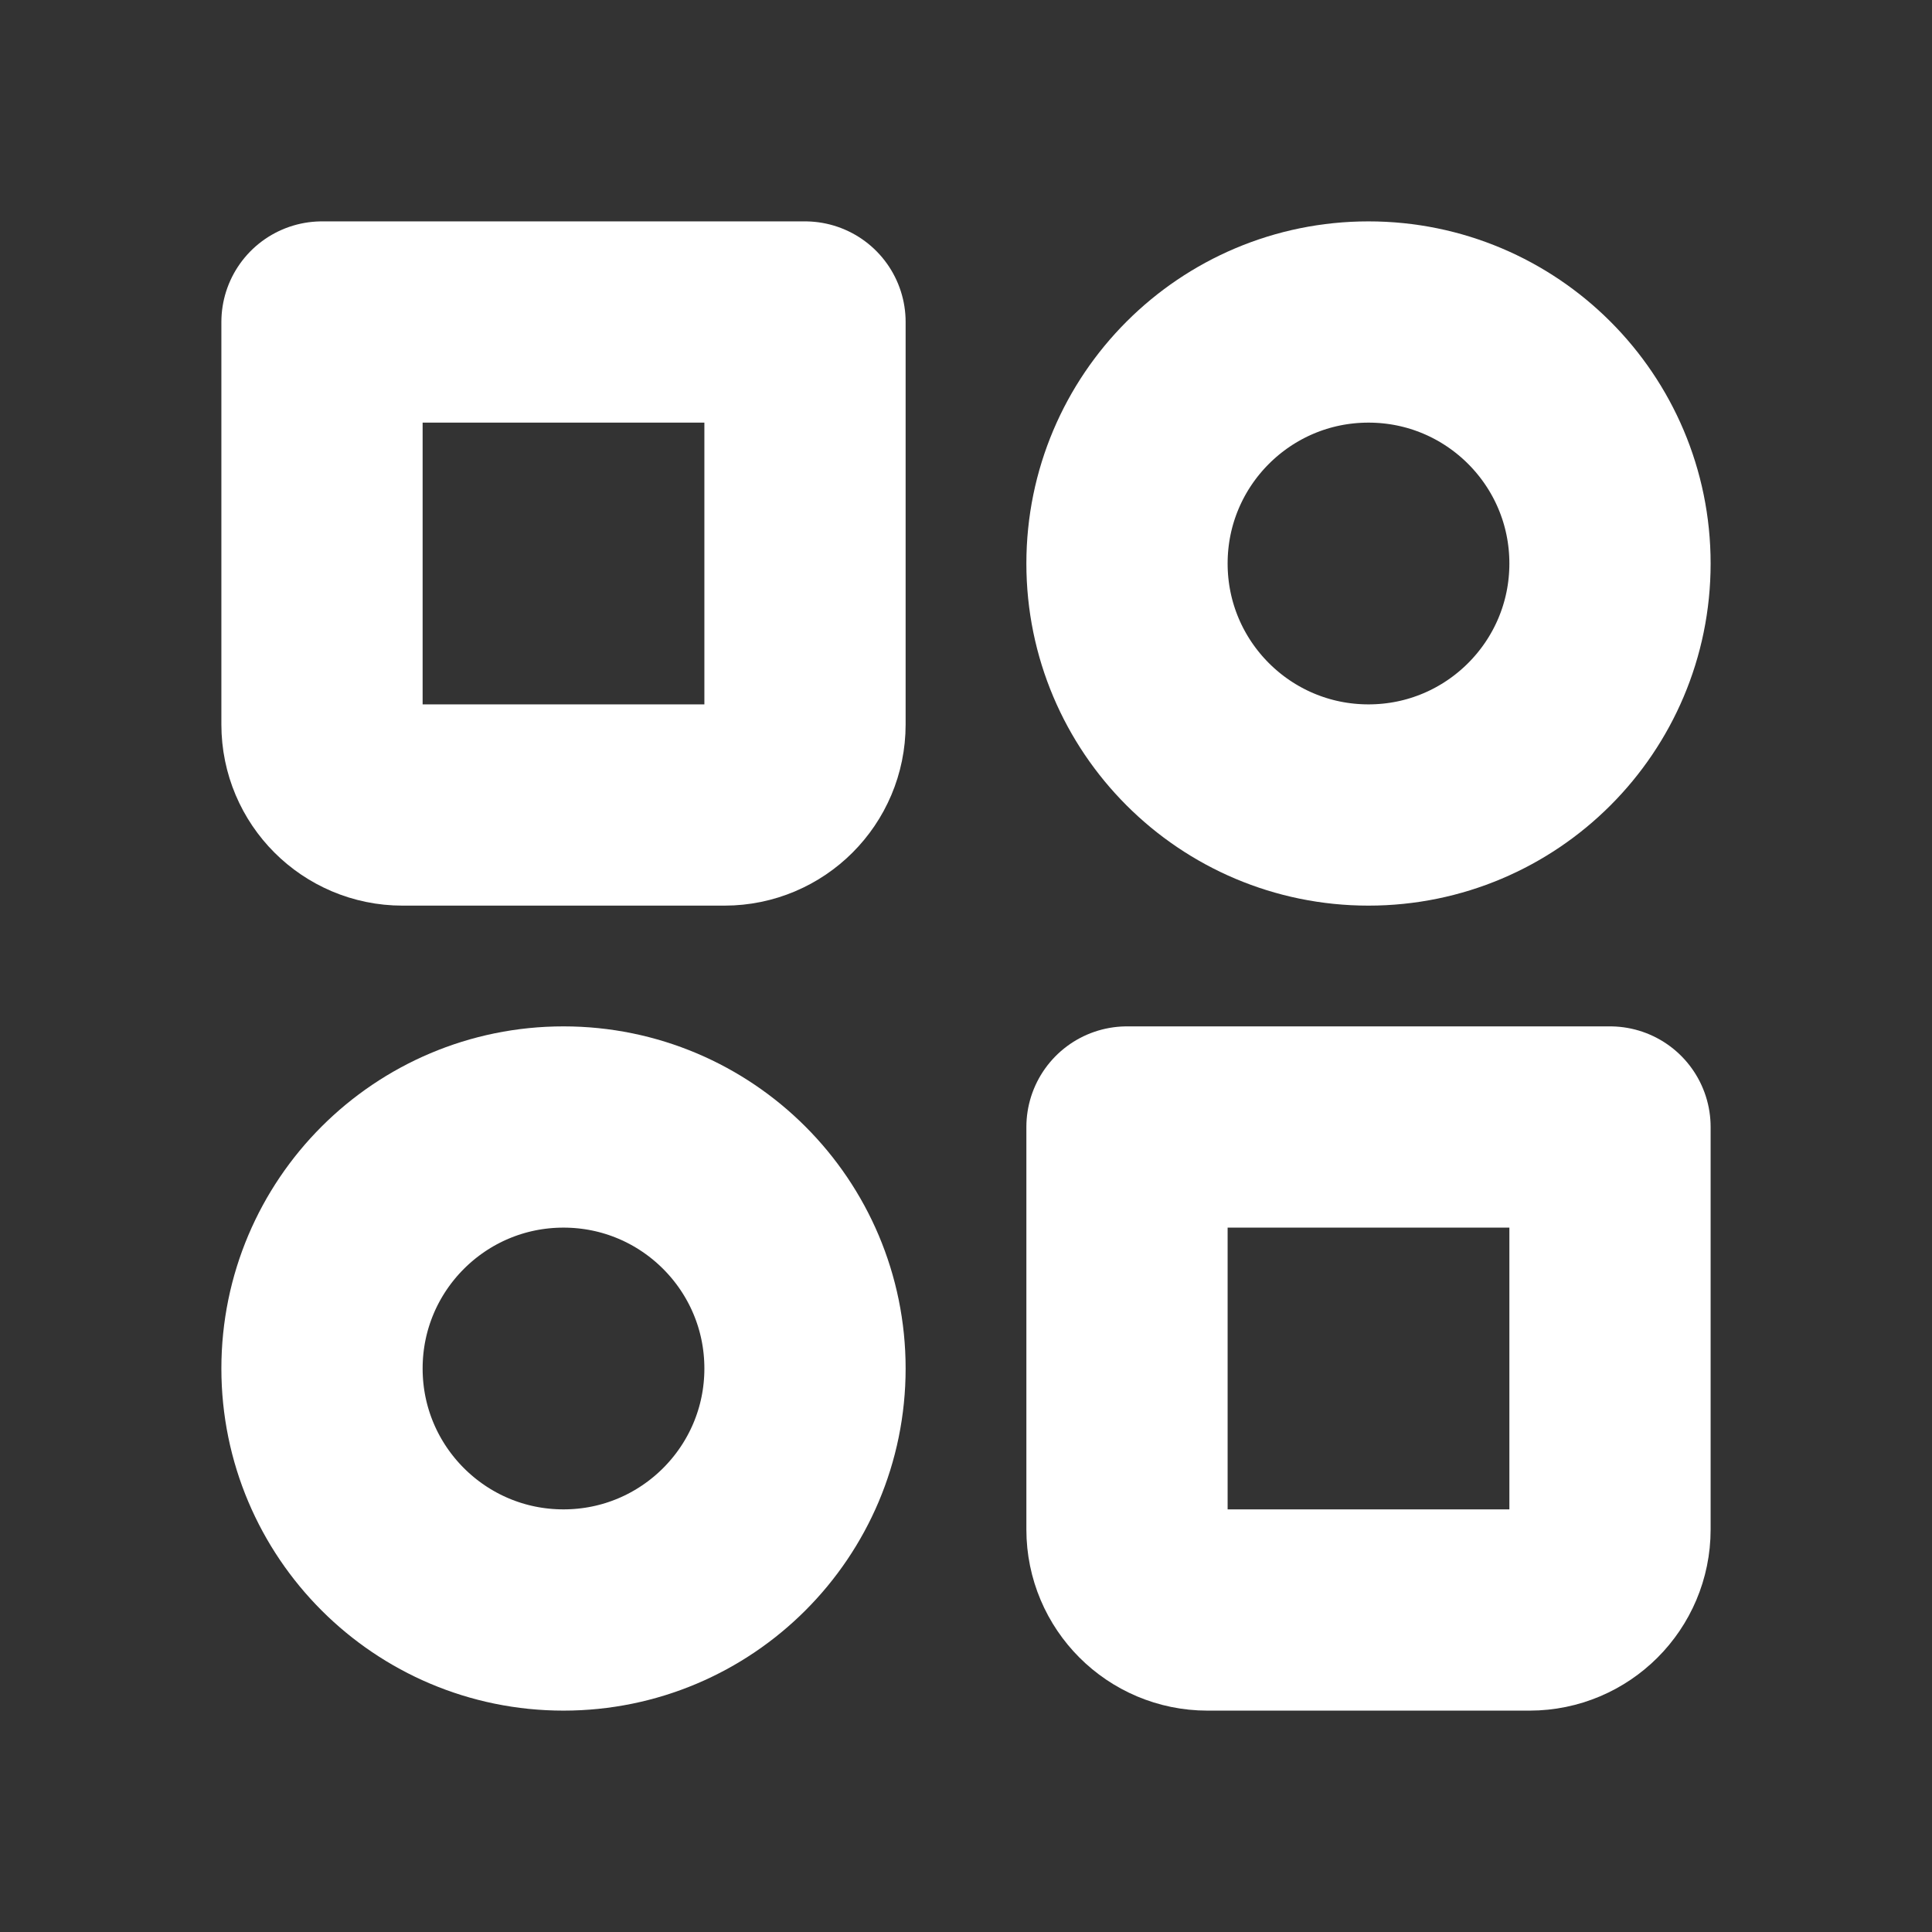 <!DOCTYPE svg PUBLIC "-//W3C//DTD SVG 1.1//EN" "http://www.w3.org/Graphics/SVG/1.1/DTD/svg11.dtd">
<!-- Uploaded to: SVG Repo, www.svgrepo.com, Transformed by: SVG Repo Mixer Tools -->
<svg width="800px" height="800px" viewBox="0 0 24 24" fill="none" xmlns="http://www.w3.org/2000/svg" stroke="#000000">
<rect x="0" y="0" width="24" height="24" fill="#333333" stroke="none"/>
<g id="SVGRepo_bgCarrier" stroke-width="0"/>
<g id="SVGRepo_tracerCarrier" stroke-linecap="round" stroke-linejoin="round"/>
<g id="SVGRepo_iconCarrier"> <g clip-path="url(#clip0_429_11052)"> <circle cx="17" cy="7" r="3" stroke="#ffffff" stroke-width="2.5" stroke-linecap="round" stroke-linejoin="round"/> <circle cx="7" cy="17" r="3" stroke="#ffffff" stroke-width="2.5" stroke-linecap="round" stroke-linejoin="round"/> <path d="M14 14H20V19C20 19.552 19.552 20 19 20H15C14.448 20 14 19.552 14 19V14Z" stroke="#ffffff" stroke-width="2.5" stroke-linecap="round" stroke-linejoin="round"/> <path d="M4 4H10V9C10 9.552 9.552 10 9 10H5C4.448 10 4 9.552 4 9V4Z" stroke="#ffffff" stroke-width="2.5" stroke-linecap="round" stroke-linejoin="round"/> </g> <defs> <clipPath id="clip0_429_11052"> <rect width="24" height="24" fill="white"/> </clipPath> </defs> </g>
</svg>
